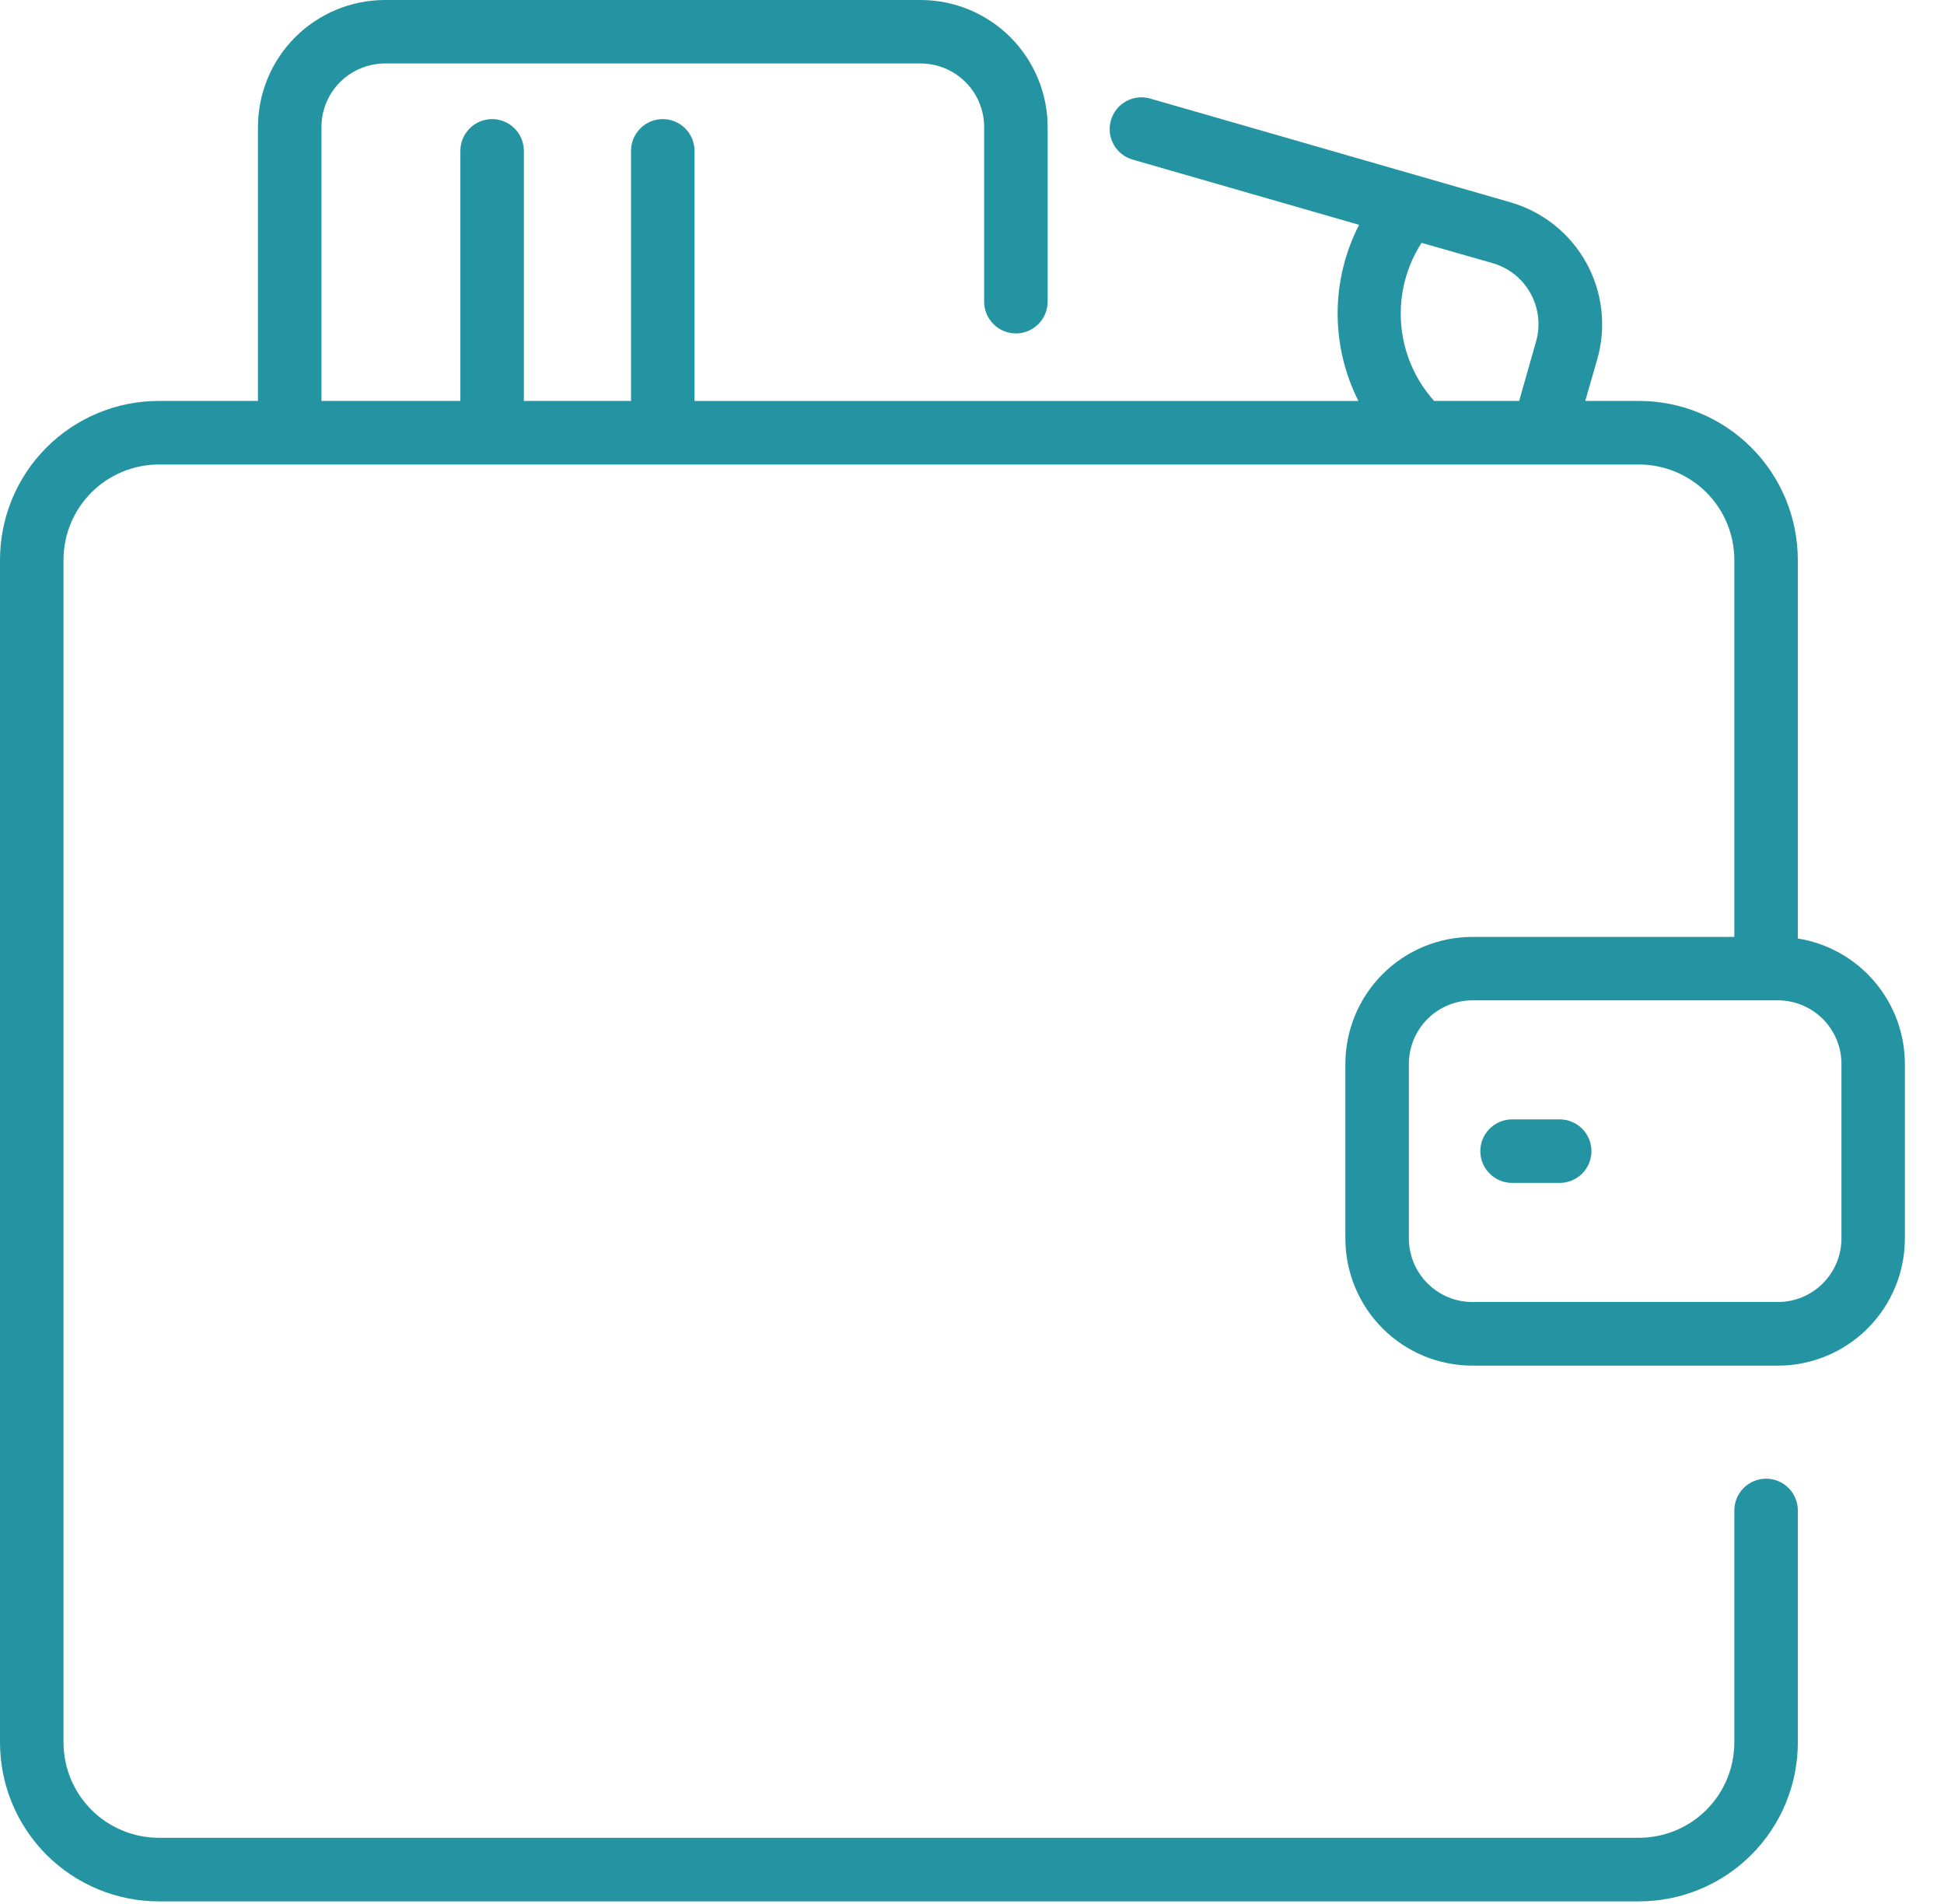 <svg width="48" height="47" viewBox="0 0 48 47" fill="none" xmlns="http://www.w3.org/2000/svg">
<path d="M44.39 23.167V13.817C44.389 12.778 43.976 11.781 43.241 11.046C42.506 10.311 41.509 9.898 40.47 9.897H39.142L39.437 8.874C39.551 8.478 39.586 8.064 39.54 7.655C39.494 7.245 39.368 6.849 39.169 6.489C38.969 6.128 38.701 5.811 38.379 5.554C38.056 5.297 37.687 5.107 37.291 4.993L28.4 2.433C28.2 2.375 27.986 2.4 27.804 2.5C27.622 2.601 27.487 2.77 27.43 2.97C27.372 3.169 27.396 3.384 27.497 3.566C27.597 3.748 27.766 3.882 27.966 3.94L33.558 5.55C33.212 6.222 33.031 6.966 33.028 7.722C33.025 8.478 33.201 9.223 33.541 9.898H17.149V3.724C17.149 3.516 17.066 3.317 16.919 3.17C16.772 3.023 16.573 2.94 16.365 2.94C16.157 2.94 15.958 3.023 15.811 3.17C15.664 3.317 15.581 3.516 15.581 3.724V9.897H12.935V3.724C12.935 3.516 12.852 3.317 12.705 3.17C12.558 3.023 12.359 2.94 12.151 2.94C11.943 2.94 11.744 3.023 11.597 3.17C11.45 3.317 11.367 3.516 11.367 3.724V9.897H7.937V3.136C7.937 2.72 8.103 2.321 8.396 2.027C8.69 1.733 9.089 1.568 9.505 1.567H22.734C23.149 1.568 23.548 1.734 23.841 2.028C24.135 2.322 24.3 2.72 24.3 3.136V7.447C24.3 7.655 24.383 7.854 24.53 8.001C24.677 8.148 24.876 8.231 25.084 8.231C25.292 8.231 25.491 8.148 25.638 8.001C25.785 7.854 25.868 7.655 25.868 7.447V3.136C25.867 2.305 25.537 1.508 24.949 0.92C24.362 0.332 23.565 0.001 22.734 0H9.505C8.674 0.001 7.876 0.331 7.288 0.919C6.7 1.507 6.37 2.305 6.369 3.136V9.897H3.92C2.881 9.898 1.884 10.311 1.149 11.046C0.414 11.781 0.001 12.778 0 13.817L0 43.017C0.001 44.056 0.414 45.053 1.149 45.788C1.884 46.523 2.881 46.936 3.92 46.937H40.471C41.51 46.936 42.507 46.523 43.242 45.788C43.977 45.053 44.39 44.056 44.391 43.017V37.286C44.391 37.078 44.308 36.879 44.161 36.732C44.014 36.585 43.815 36.502 43.607 36.502C43.399 36.502 43.2 36.585 43.053 36.732C42.906 36.879 42.823 37.078 42.823 37.286V43.019C42.821 43.642 42.573 44.239 42.132 44.679C41.691 45.119 41.094 45.366 40.471 45.367H3.92C3.296 45.366 2.699 45.118 2.258 44.677C1.817 44.236 1.569 43.639 1.568 43.015V13.817C1.569 13.194 1.818 12.597 2.258 12.156C2.699 11.716 3.297 11.468 3.92 11.467H40.471C41.094 11.468 41.692 11.716 42.133 12.157C42.574 12.598 42.822 13.195 42.823 13.819V23.128H36.355C35.523 23.129 34.726 23.459 34.138 24.047C33.55 24.635 33.22 25.433 33.219 26.264V30.576C33.22 31.407 33.55 32.205 34.138 32.793C34.726 33.381 35.523 33.711 36.355 33.712H43.9C44.731 33.711 45.528 33.38 46.115 32.792C46.703 32.204 47.033 31.407 47.034 30.576V26.262C47.033 25.516 46.766 24.795 46.281 24.228C45.797 23.661 45.127 23.285 44.39 23.167ZM35.1 5.995L36.853 6.495C37.051 6.552 37.236 6.647 37.397 6.775C37.558 6.904 37.692 7.062 37.791 7.243C37.891 7.423 37.954 7.621 37.977 7.825C38.001 8.03 37.983 8.237 37.926 8.435L37.51 9.897H35.41C34.938 9.37 34.652 8.703 34.596 7.998C34.54 7.293 34.717 6.59 35.1 5.995ZM45.468 30.573C45.468 30.989 45.302 31.387 45.008 31.681C44.714 31.975 44.316 32.141 43.9 32.141H36.355C35.939 32.141 35.541 31.975 35.247 31.681C34.953 31.387 34.788 30.989 34.787 30.573V26.262C34.788 25.846 34.953 25.448 35.247 25.154C35.541 24.86 35.939 24.695 36.355 24.694H43.9C44.316 24.695 44.714 24.86 45.008 25.154C45.302 25.448 45.468 25.846 45.468 26.262V30.573ZM39.295 28.417C39.295 28.625 39.212 28.824 39.065 28.971C38.918 29.118 38.719 29.201 38.511 29.201H37.335C37.127 29.201 36.928 29.118 36.781 28.971C36.634 28.824 36.551 28.625 36.551 28.417C36.551 28.209 36.634 28.01 36.781 27.863C36.928 27.716 37.127 27.633 37.335 27.633H38.511C38.614 27.633 38.716 27.653 38.811 27.693C38.906 27.732 38.993 27.79 39.066 27.863C39.139 27.936 39.196 28.022 39.236 28.118C39.275 28.213 39.295 28.315 39.295 28.418V28.417Z" fill="#2594A2"/>
</svg>
